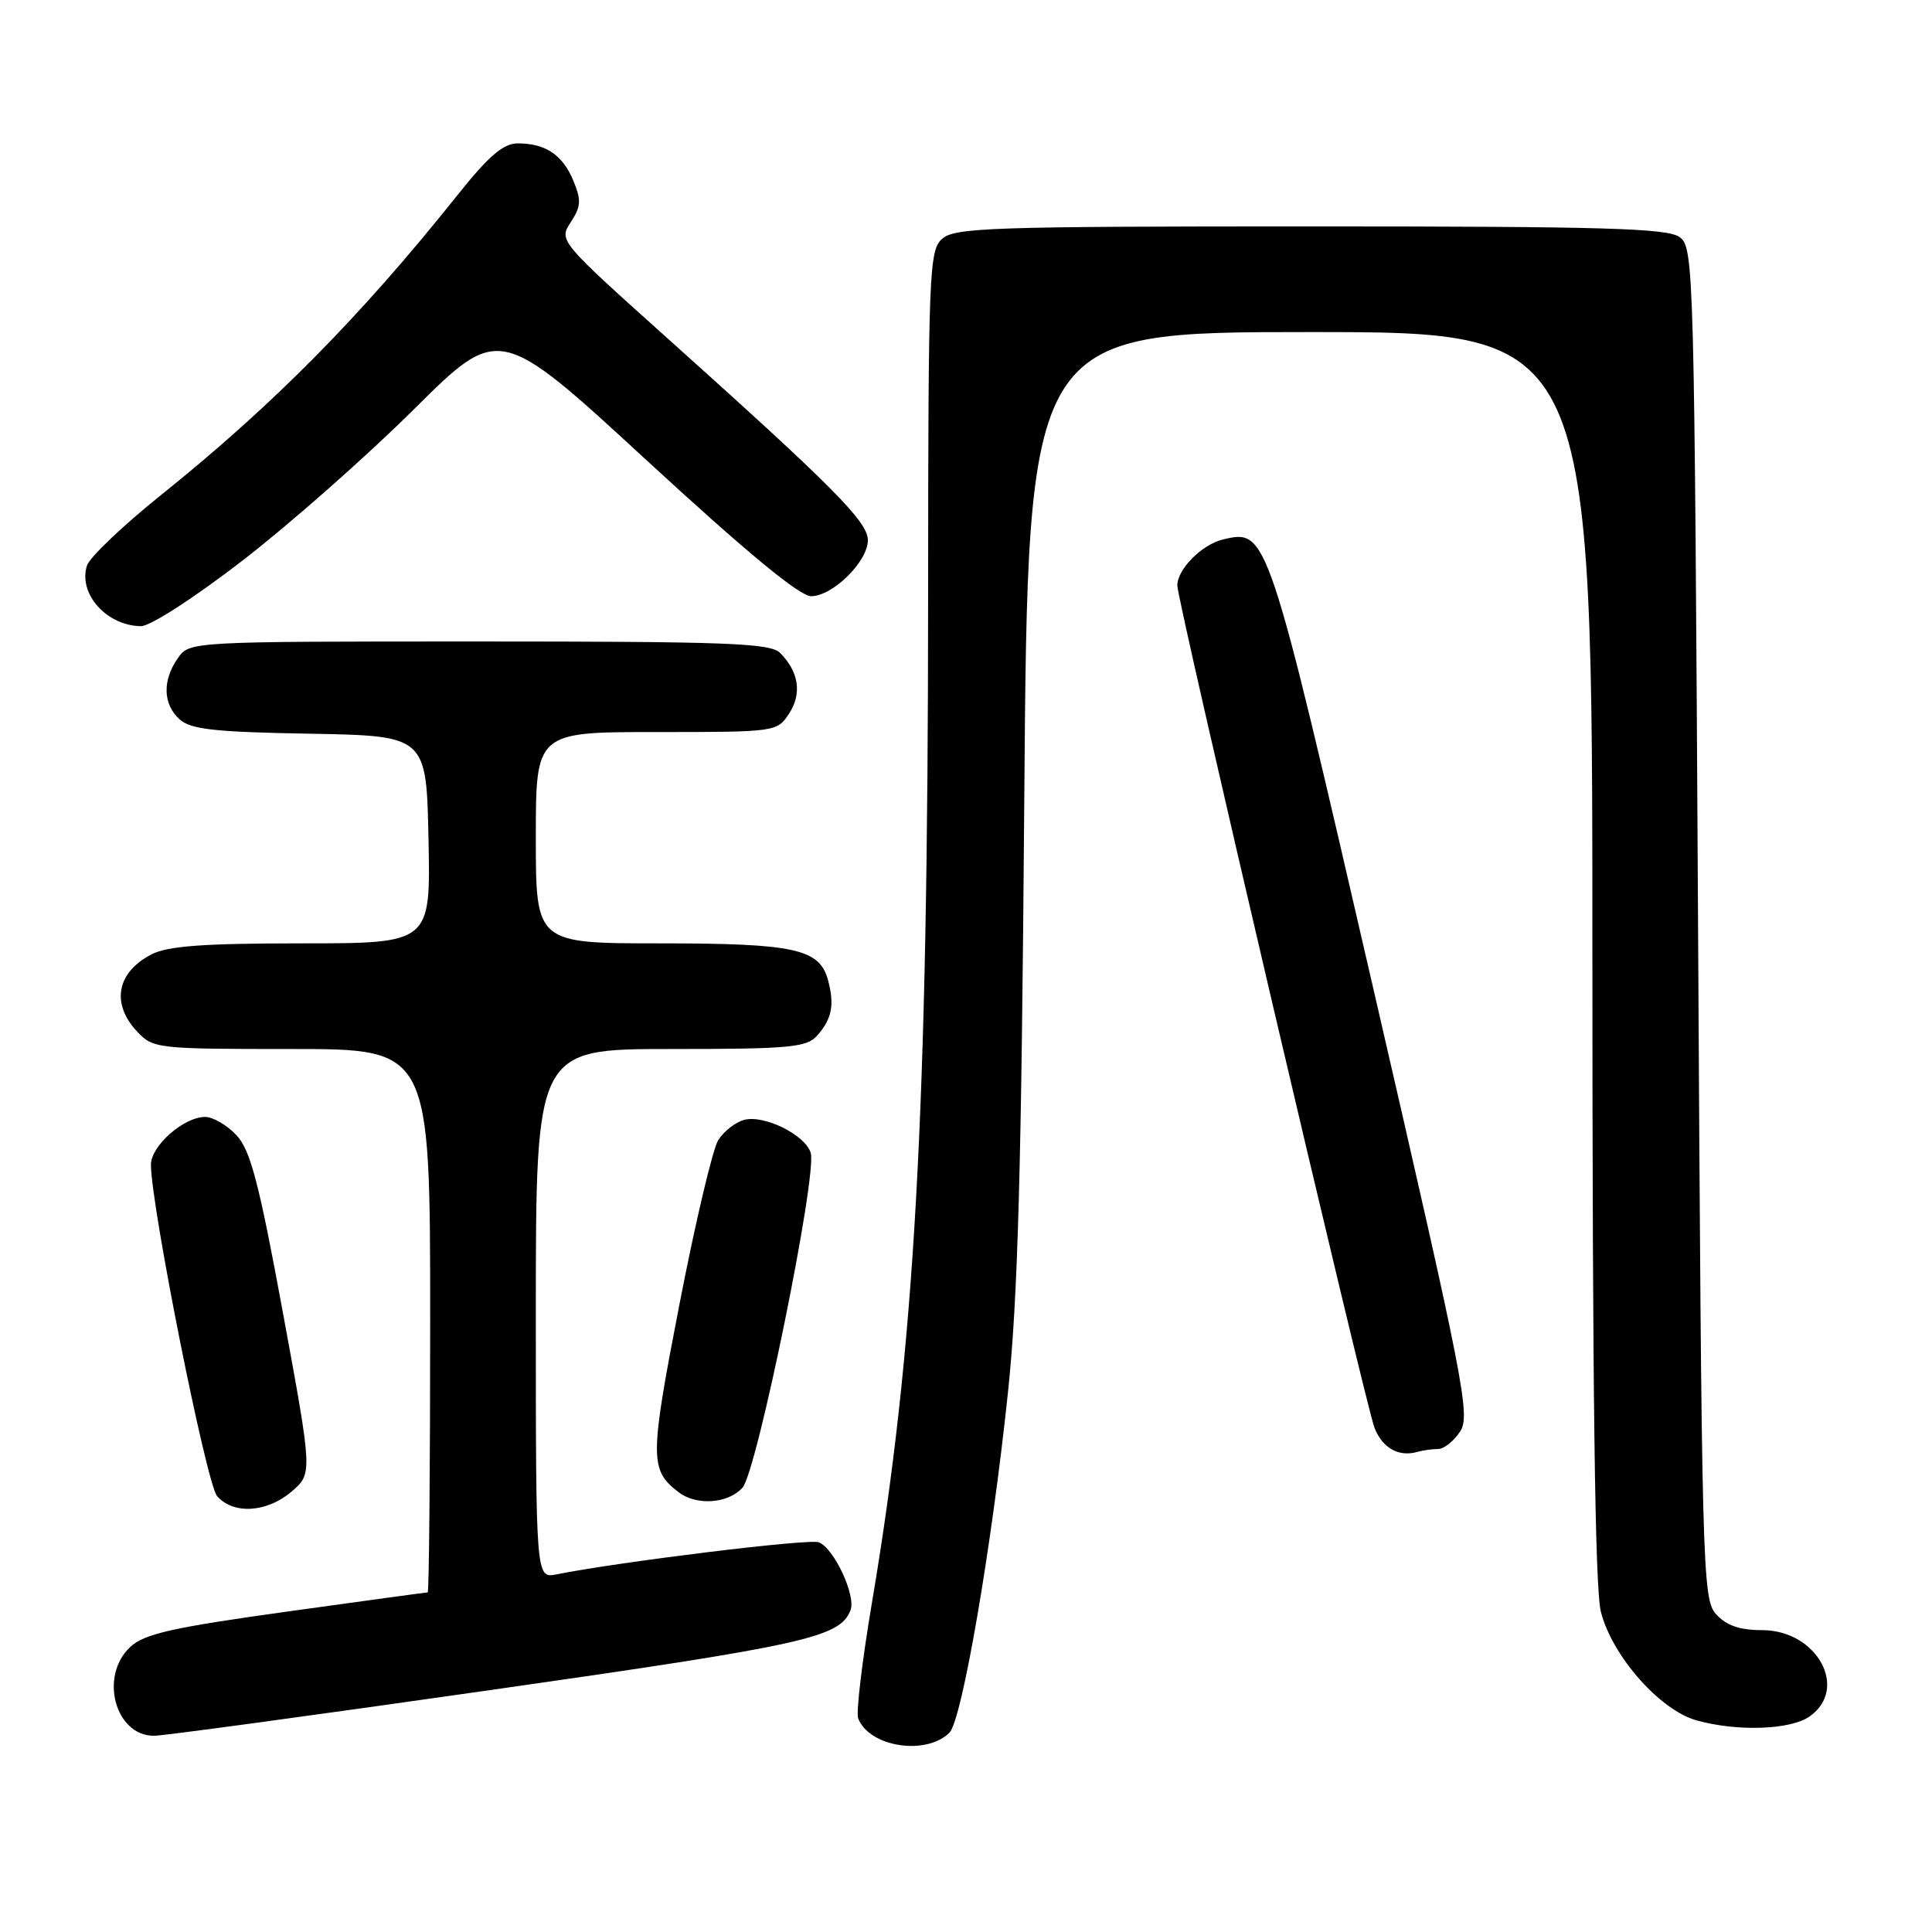 <?xml version="1.0" encoding="UTF-8" standalone="no"?>
<!DOCTYPE svg PUBLIC "-//W3C//DTD SVG 1.1//EN" "http://www.w3.org/Graphics/SVG/1.1/DTD/svg11.dtd" >
<svg xmlns="http://www.w3.org/2000/svg" xmlns:xlink="http://www.w3.org/1999/xlink" version="1.1" viewBox="0 0 256 256">
 <g >
 <path fill="currentColor"
d=" M 125.80 229.60 C 127.46 227.97 131.39 205.15 133.56 184.50 C 134.88 171.98 135.35 154.94 135.72 106.25 C 136.19 44.00 136.19 44.00 173.59 44.00 C 211.00 44.00 211.00 44.00 211.00 126.56 C 211.00 184.03 211.34 210.46 212.12 213.55 C 213.59 219.40 219.94 226.61 224.81 227.96 C 230.22 229.47 237.24 229.22 239.78 227.44 C 245.03 223.76 240.76 216.00 233.48 216.00 C 230.51 216.00 228.76 215.39 227.40 213.90 C 225.57 211.87 225.48 208.52 225.00 122.31 C 224.51 35.20 224.45 32.80 222.56 31.42 C 220.95 30.24 212.63 30.00 173.64 30.00 C 131.33 30.00 126.48 30.16 124.83 31.65 C 123.11 33.21 123.00 36.02 122.98 78.90 C 122.96 147.64 121.23 178.63 115.53 212.41 C 114.24 220.06 113.42 226.93 113.71 227.69 C 115.17 231.48 122.66 232.67 125.80 229.60 Z  M 65.00 223.94 C 106.82 217.97 111.31 216.97 112.70 213.35 C 113.44 211.41 110.50 205.13 108.49 204.36 C 107.20 203.86 82.18 206.93 73.75 208.61 C 71.00 209.16 71.00 209.16 71.00 174.08 C 71.00 139.00 71.00 139.00 88.85 139.00 C 104.58 139.00 106.88 138.79 108.25 137.25 C 110.22 135.05 110.60 133.19 109.73 129.92 C 108.62 125.72 105.36 125.00 87.45 125.00 C 71.00 125.00 71.00 125.00 71.00 111.00 C 71.00 97.00 71.00 97.00 86.98 97.00 C 102.83 97.00 102.97 96.98 104.56 94.55 C 106.29 91.91 105.85 89.00 103.36 86.51 C 102.07 85.22 96.33 85.00 63.49 85.00 C 25.11 85.00 25.11 85.00 23.56 87.22 C 21.49 90.17 21.59 93.32 23.80 95.32 C 25.27 96.65 28.45 97.00 41.05 97.22 C 56.50 97.50 56.50 97.50 56.78 111.25 C 57.06 125.00 57.06 125.00 39.98 125.00 C 26.95 125.00 22.23 125.35 20.07 126.46 C 15.46 128.85 14.69 132.98 18.17 136.69 C 20.29 138.94 20.81 139.00 38.67 139.00 C 57.00 139.00 57.00 139.00 57.00 175.00 C 57.00 194.80 56.85 211.00 56.67 211.00 C 56.49 211.00 48.05 212.15 37.92 213.56 C 22.76 215.67 19.10 216.50 17.25 218.24 C 13.13 222.10 15.25 230.00 20.40 230.00 C 21.56 230.01 41.62 227.28 65.00 223.94 Z  M 38.65 197.63 C 41.41 195.25 41.41 195.25 37.51 174.06 C 34.33 156.78 33.20 152.43 31.35 150.44 C 30.11 149.10 28.23 148.00 27.18 148.00 C 24.35 148.00 20.00 151.83 20.00 154.32 C 20.00 159.76 27.36 196.65 28.77 198.25 C 30.93 200.71 35.39 200.43 38.65 197.63 Z  M 98.38 197.13 C 100.31 195.00 108.33 155.61 107.42 152.74 C 106.67 150.37 101.30 147.71 98.64 148.38 C 97.46 148.68 95.90 149.90 95.16 151.09 C 94.43 152.28 92.11 162.08 90.02 172.88 C 86.08 193.21 86.07 194.77 89.91 197.72 C 92.28 199.54 96.47 199.25 98.38 197.13 Z  M 190.56 192.00 C 191.33 192.00 192.63 190.96 193.47 189.69 C 194.87 187.56 194.03 183.28 181.96 130.94 C 167.93 70.11 167.92 70.10 162.06 71.48 C 159.27 72.14 156.00 75.42 156.00 77.58 C 156.00 79.67 180.93 186.14 182.13 189.20 C 183.20 191.90 185.34 193.09 187.83 192.38 C 188.56 192.17 189.79 192.00 190.56 192.00 Z  M 32.17 74.25 C 38.40 69.44 48.60 60.44 54.83 54.25 C 66.15 43.00 66.15 43.00 85.69 61.00 C 98.94 73.20 105.95 79.00 107.48 79.00 C 110.33 79.00 115.00 74.40 115.00 71.58 C 115.00 69.15 110.48 64.59 88.76 45.11 C 74.04 31.91 74.03 31.89 75.63 29.44 C 76.99 27.37 77.04 26.52 75.98 23.96 C 74.56 20.52 72.29 19.00 68.61 19.00 C 66.69 19.00 64.77 20.64 60.58 25.90 C 47.74 41.99 36.19 53.67 21.32 65.61 C 16.27 69.66 11.86 73.86 11.52 74.95 C 10.34 78.67 14.12 82.91 18.67 82.97 C 19.90 82.99 25.75 79.21 32.17 74.25 Z "/>
</g>
</svg>